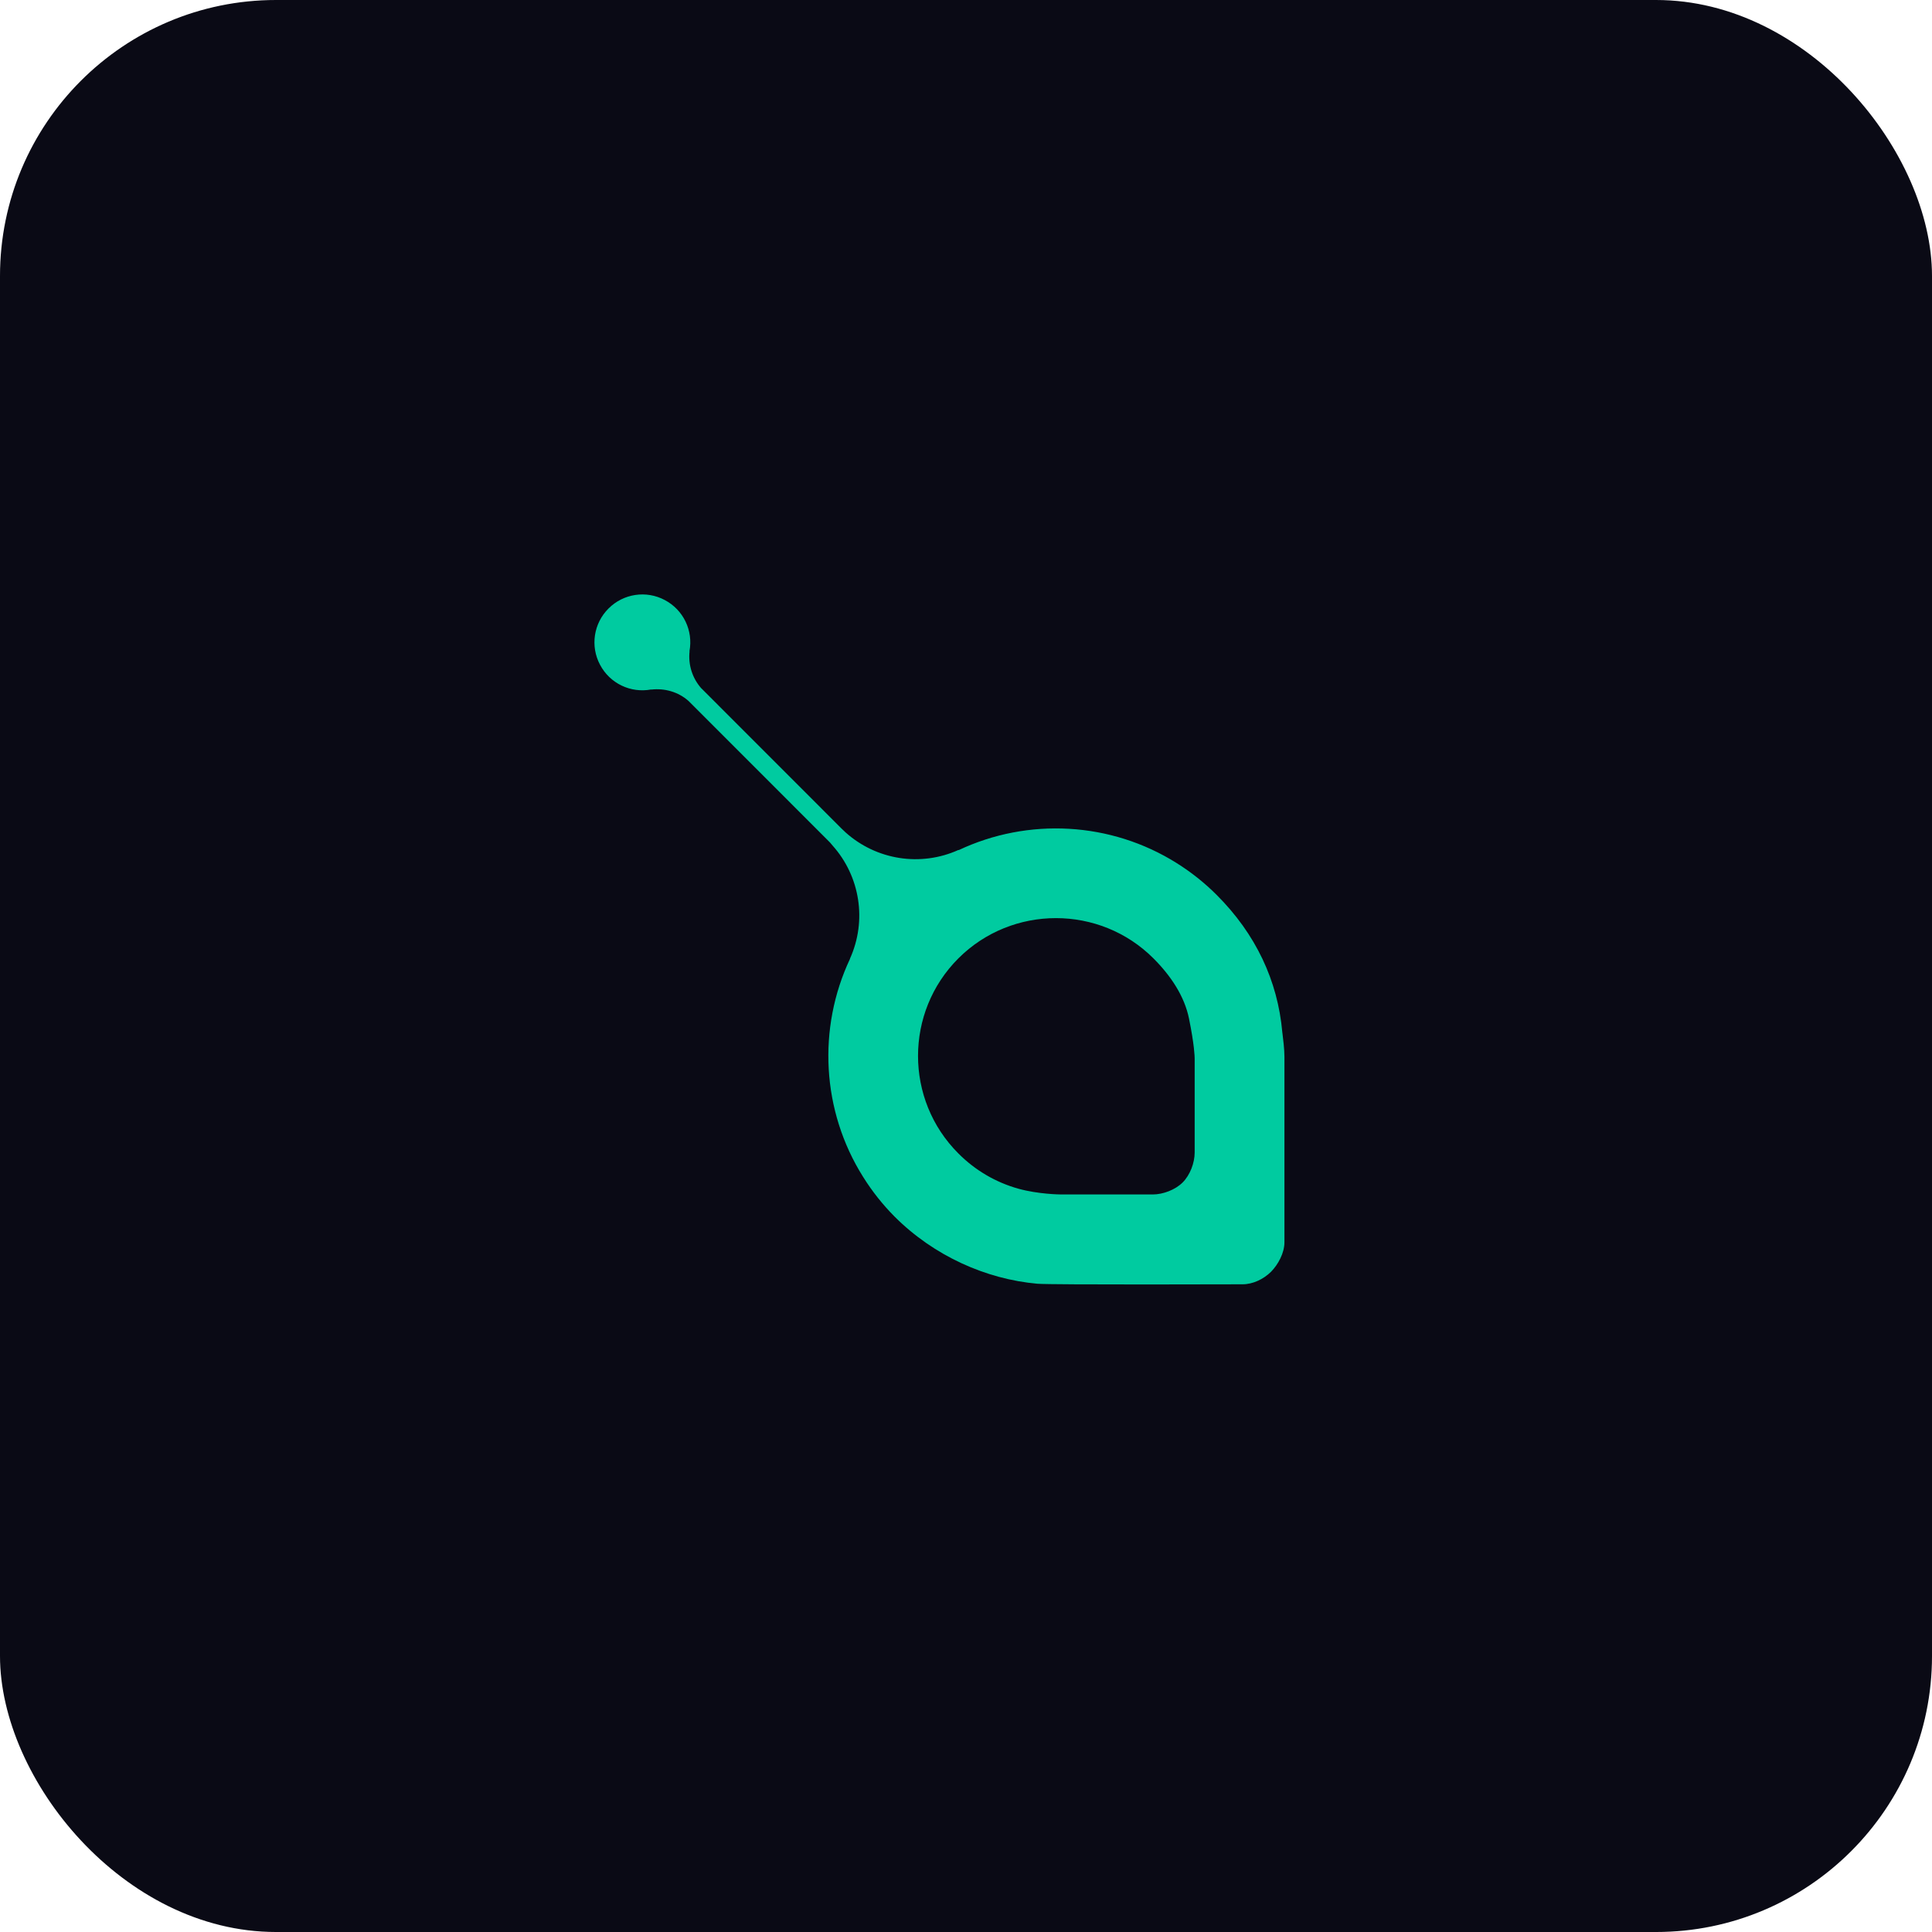 <svg width="28" height="28" viewBox="0 0 28 28" fill="none" xmlns="http://www.w3.org/2000/svg">
<rect width="28" height="28" rx="4" fill="#0A0A15"/>
<path fill-rule="evenodd" clip-rule="evenodd" d="M13.893 12.321C14.9 11.846 16.098 11.908 17.054 12.509C17.263 12.64 17.457 12.794 17.632 12.969C18.201 13.537 18.518 14.215 18.584 14.959C18.584 14.964 18.586 14.975 18.588 14.99C18.596 15.056 18.615 15.205 18.615 15.314V18.005C18.615 18.156 18.526 18.325 18.42 18.432C18.313 18.538 18.158 18.613 18.008 18.613C18.008 18.613 15.23 18.622 15.035 18.605C14.29 18.539 13.536 18.202 12.967 17.634C12.793 17.459 12.639 17.265 12.508 17.055C11.907 16.099 11.845 14.901 12.32 13.894L12.319 13.892C12.566 13.344 12.467 12.702 12.066 12.254C12.06 12.248 12.055 12.241 12.049 12.234C12.04 12.223 12.031 12.211 12.02 12.201L9.983 10.163C9.982 10.163 9.981 10.161 9.981 10.161C9.829 10.025 9.63 9.972 9.439 9.994L9.439 9.992C9.139 10.049 8.838 9.904 8.696 9.634C8.553 9.365 8.603 9.034 8.819 8.819C9.034 8.603 9.365 8.553 9.634 8.696C9.904 8.838 10.049 9.139 9.992 9.439L9.994 9.439C9.972 9.635 10.034 9.83 10.165 9.977C10.165 9.977 10.166 9.978 10.167 9.978L12.195 12.007C12.215 12.027 12.235 12.046 12.256 12.065C12.703 12.465 13.344 12.565 13.891 12.318L13.893 12.321ZM17.314 15.34C17.314 15.314 17.31 15.145 17.232 14.762H17.232C17.166 14.437 16.968 14.141 16.717 13.89C15.939 13.111 14.667 13.112 13.889 13.89C13.11 14.669 13.11 15.938 13.889 16.716C14.13 16.959 14.43 17.136 14.761 17.228C15.046 17.307 15.357 17.311 15.382 17.311H16.706C16.857 17.311 17.034 17.243 17.14 17.137C17.247 17.03 17.314 16.854 17.314 16.703V15.34Z" fill="#00CBA0"/>
</svg>
